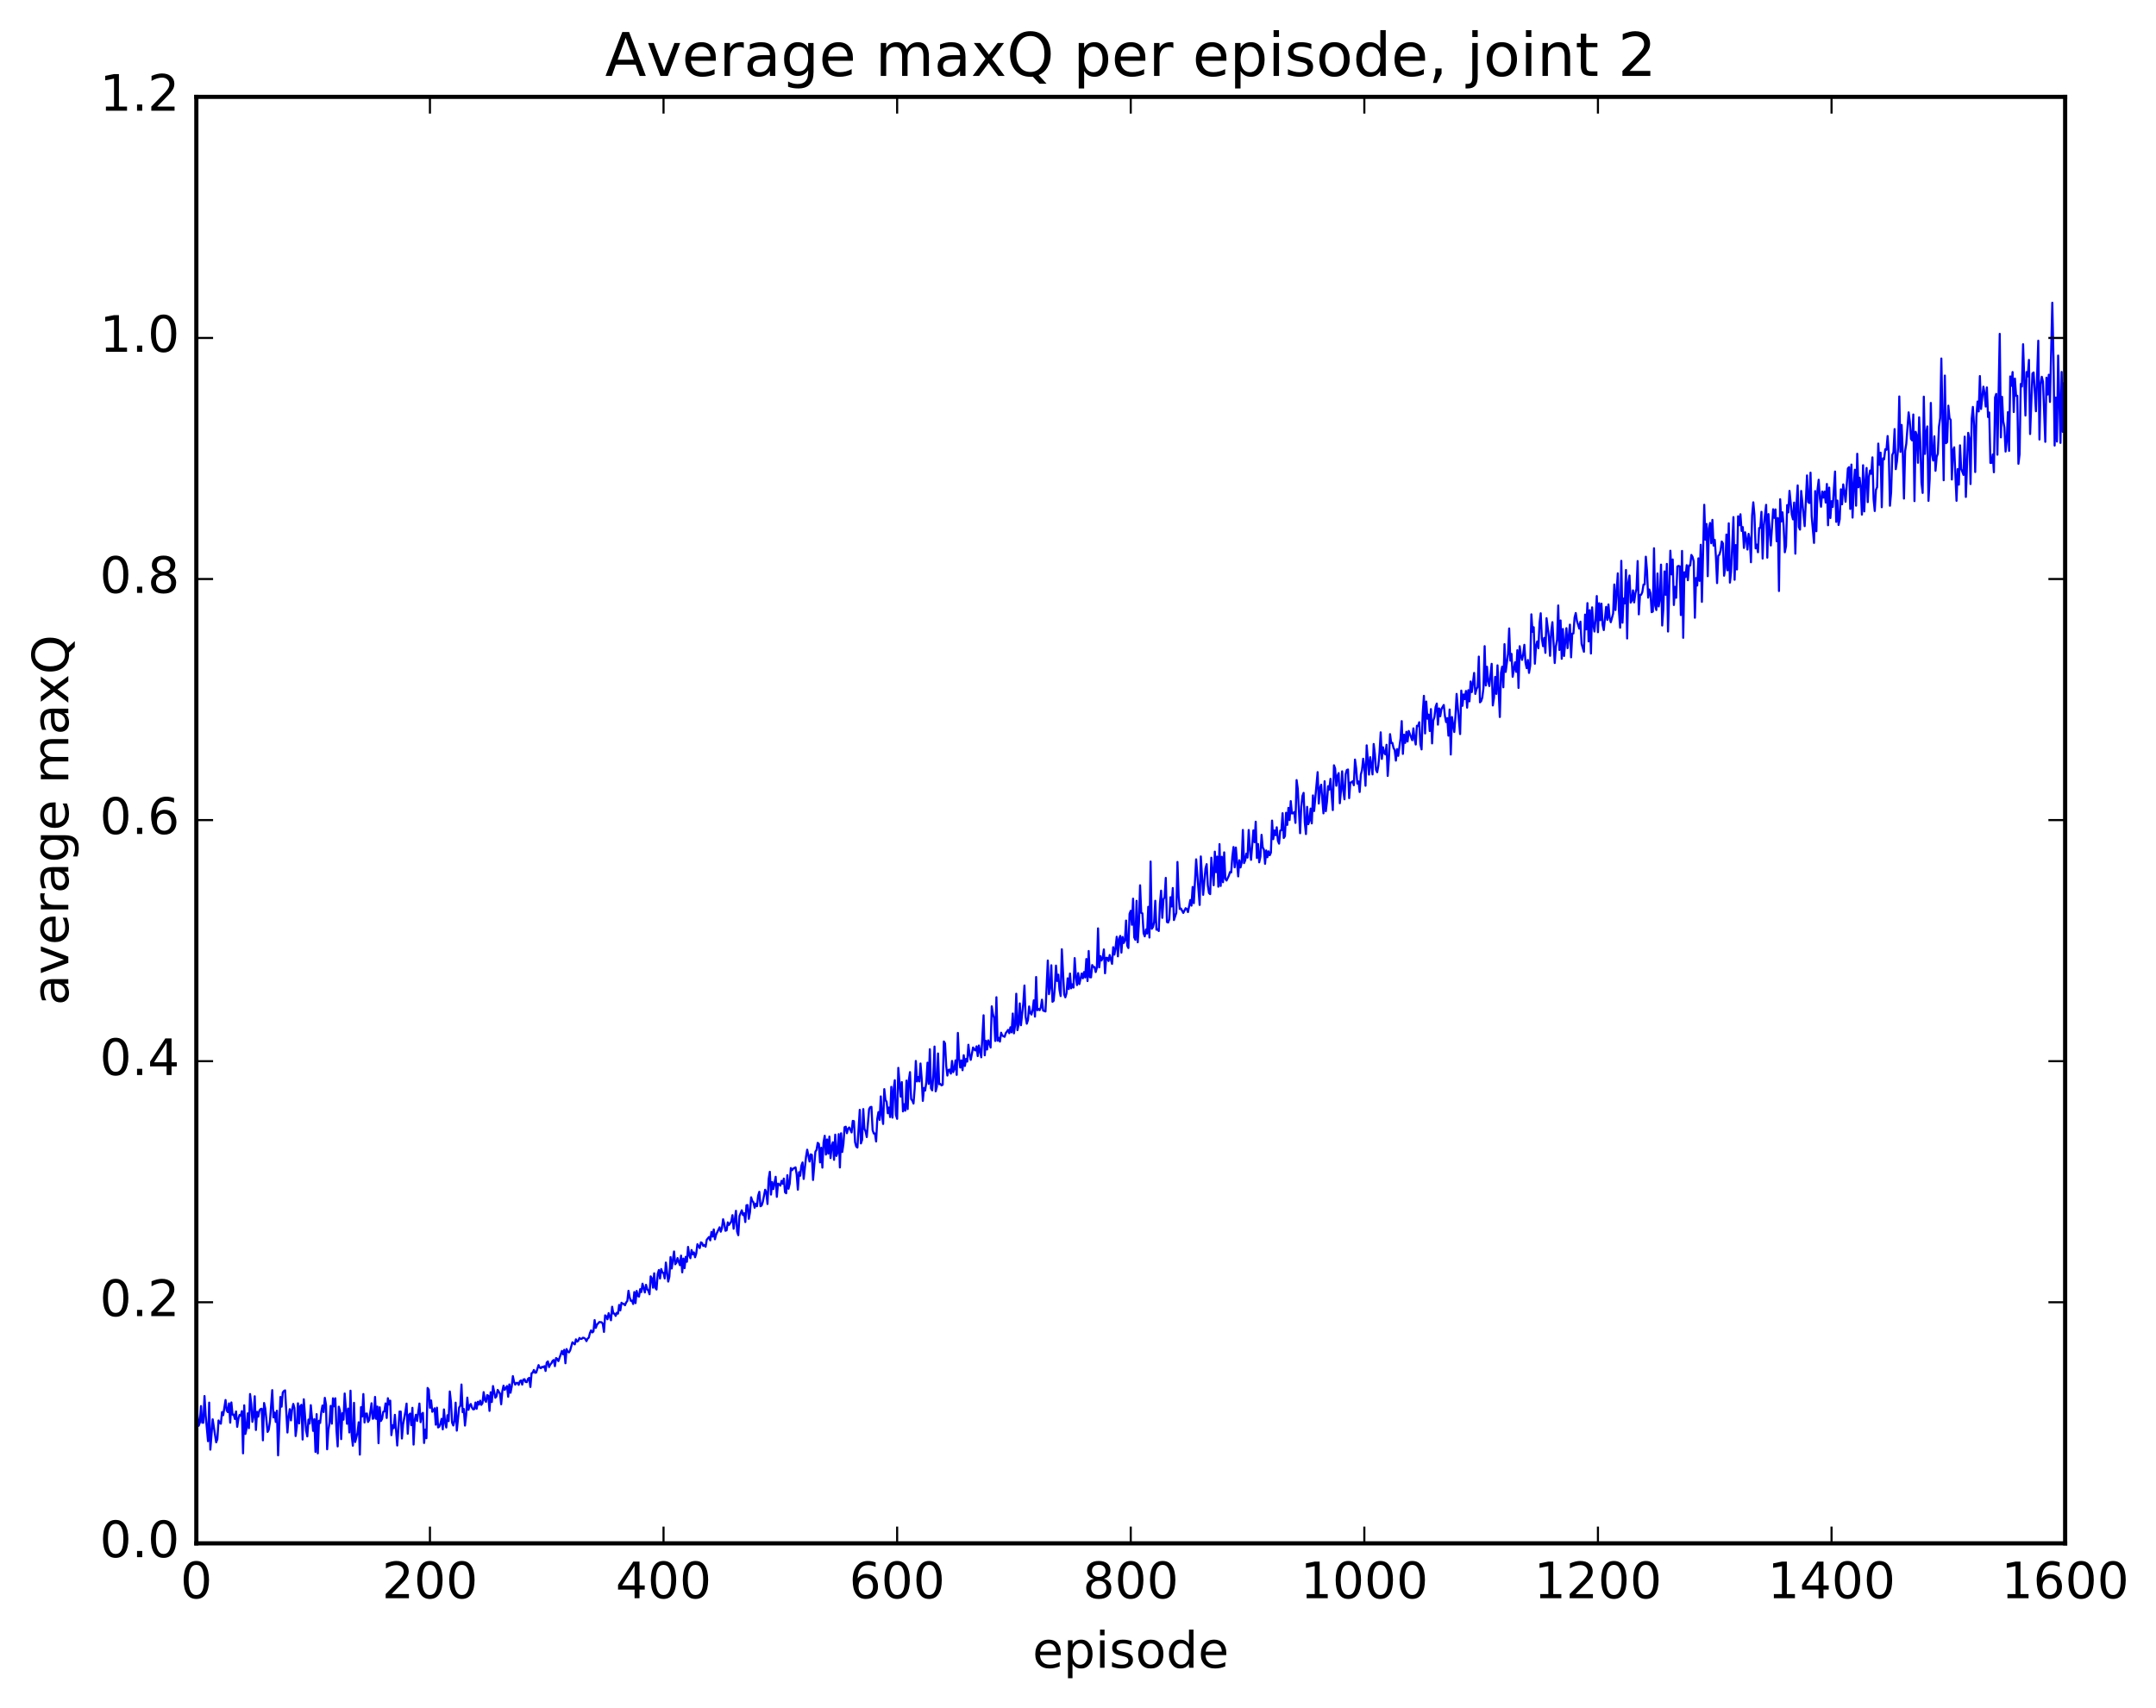 <?xml version="1.0" encoding="utf-8" standalone="no"?>
<!DOCTYPE svg PUBLIC "-//W3C//DTD SVG 1.1//EN"
  "http://www.w3.org/Graphics/SVG/1.1/DTD/svg11.dtd">
<!-- Created with matplotlib (http://matplotlib.org/) -->
<svg height="408pt" version="1.1" viewBox="0 0 515 408" width="515pt" xmlns="http://www.w3.org/2000/svg" xmlns:xlink="http://www.w3.org/1999/xlink">
 <defs>
  <style type="text/css">
*{stroke-linecap:butt;stroke-linejoin:round;stroke-miterlimit:100000;}
  </style>
 </defs>
 <g id="figure_1">
  <g id="patch_1">
   <path d="M 0 408.169 
L 515.768 408.169 
L 515.768 0 
L 0 0 
z
" style="fill:#ffffff;"/>
  </g>
  <g id="axes_1">
   <g id="patch_2">
    <path d="M 46.898 368.742 
L 493.298 368.742 
L 493.298 23.142 
L 46.898 23.142 
z
" style="fill:#ffffff;"/>
   </g>
   <g id="line2d_1">
    <path clip-path="url(#p4c8afa7a28)" d="M 46.898 334.873 
L 47.176 338.194 
L 47.456 340.651 
L 47.734 339.885 
L 48.014 335.947 
L 48.292 339.902 
L 48.572 339.929 
L 48.85 333.552 
L 49.13 338.204 
L 49.688 344.343 
L 49.967 335.119 
L 50.245 346.36 
L 50.803 339.117 
L 51.361 342.81 
L 51.641 344.609 
L 51.919 343.838 
L 52.199 339.39 
L 52.477 339.94 
L 52.757 340.167 
L 53.035 337.379 
L 53.315 338.13 
L 53.873 334.497 
L 54.151 337.016 
L 54.431 337.403 
L 54.709 335.306 
L 54.989 339.918 
L 55.267 335.077 
L 55.547 337.998 
L 55.825 337.971 
L 56.105 339.03 
L 56.383 337.23 
L 56.663 340.909 
L 56.941 339.028 
L 57.221 338.078 
L 57.499 338.23 
L 57.779 337.152 
L 58.057 347.239 
L 58.337 335.767 
L 58.615 342.602 
L 58.895 341.306 
L 59.173 337.678 
L 59.453 341.226 
L 59.731 333.067 
L 60.011 335.414 
L 60.289 339.714 
L 60.569 338.404 
L 60.847 333.602 
L 61.127 341.657 
L 61.406 337.332 
L 61.684 338.482 
L 61.964 337.031 
L 62.242 336.658 
L 62.522 336.589 
L 62.8 344.131 
L 63.08 335.217 
L 63.358 336.492 
L 63.916 342.122 
L 64.195 341.621 
L 64.475 339.723 
L 65.032 332.138 
L 65.311 338.659 
L 65.591 337.48 
L 65.87 339.736 
L 66.148 337.057 
L 66.427 347.721 
L 66.986 333.768 
L 67.264 336.097 
L 67.543 332.703 
L 67.823 332.344 
L 68.102 332.194 
L 68.659 342.267 
L 68.939 338.468 
L 69.218 336.686 
L 69.496 339.37 
L 69.775 336.778 
L 70.055 335.432 
L 70.334 336.439 
L 70.612 343.108 
L 70.891 340.922 
L 71.171 335.289 
L 71.45 340.091 
L 71.728 335.925 
L 72.007 335.644 
L 72.287 343.943 
L 72.566 334.327 
L 73.124 341.848 
L 73.403 343.197 
L 73.681 339.17 
L 73.96 340.129 
L 74.24 335.734 
L 74.797 341.879 
L 75.076 339.065 
L 75.356 346.901 
L 75.635 337.878 
L 75.913 347.241 
L 76.192 339.47 
L 76.472 339.986 
L 76.751 337.34 
L 77.029 335.822 
L 77.308 337.387 
L 77.588 333.982 
L 77.867 335.596 
L 78.145 346.272 
L 78.424 341.791 
L 78.704 339.943 
L 78.983 335.902 
L 79.261 340.159 
L 79.54 334.088 
L 79.82 336.013 
L 80.099 334.089 
L 80.377 341.778 
L 80.656 345.586 
L 80.936 336.09 
L 81.215 337.093 
L 81.493 343.844 
L 81.772 337.631 
L 82.052 339.201 
L 82.331 332.943 
L 82.888 340.18 
L 83.168 336.546 
L 83.447 342.248 
L 83.725 332.275 
L 84.004 342.896 
L 84.284 345.416 
L 84.562 335.175 
L 84.841 344.532 
L 85.4 342.297 
L 85.678 339.813 
L 85.957 347.548 
L 86.237 336.201 
L 86.516 338.435 
L 86.794 333.076 
L 87.073 339.868 
L 87.353 337.773 
L 87.632 337.719 
L 87.91 339.744 
L 88.189 339.284 
L 88.748 335.278 
L 89.026 338.98 
L 89.305 338.85 
L 89.585 333.761 
L 89.864 339.012 
L 90.142 336.064 
L 90.421 344.817 
L 90.701 336.236 
L 90.98 339.519 
L 91.258 339.015 
L 91.537 337.326 
L 91.817 337.206 
L 92.096 335.315 
L 92.374 338.791 
L 92.653 334.075 
L 92.933 335.573 
L 93.212 334.653 
L 93.49 342.894 
L 93.769 340.531 
L 94.049 341.224 
L 94.328 338.042 
L 94.885 345.369 
L 95.444 337.248 
L 95.722 337.259 
L 96.001 343.697 
L 96.281 340.327 
L 96.838 337.27 
L 97.118 335.357 
L 97.397 342.553 
L 97.675 338.083 
L 97.954 337.75 
L 98.234 340.51 
L 98.513 336.367 
L 98.791 345.146 
L 99.07 339.253 
L 99.35 338.024 
L 99.629 339.514 
L 100.186 335.345 
L 100.466 339.794 
L 100.745 337.877 
L 101.023 337.57 
L 101.302 344.763 
L 101.582 341.555 
L 101.861 343.625 
L 102.139 331.617 
L 102.418 332.037 
L 102.698 336.355 
L 102.977 334.601 
L 103.255 337.316 
L 103.534 337.012 
L 103.814 336.482 
L 104.093 340.398 
L 104.371 336.332 
L 104.65 341.055 
L 104.93 340.873 
L 105.209 340.112 
L 105.487 338.992 
L 105.766 341.51 
L 106.046 336.749 
L 106.325 339.912 
L 106.603 341.07 
L 106.882 338.138 
L 107.162 339.531 
L 107.441 332.458 
L 107.719 334.94 
L 107.999 339.924 
L 108.278 340.583 
L 108.556 339.472 
L 108.835 335.132 
L 109.115 341.815 
L 109.672 336.294 
L 109.951 335.904 
L 110.231 330.799 
L 110.51 337.408 
L 110.788 336.637 
L 111.067 340.607 
L 111.347 338.062 
L 111.626 333.926 
L 111.904 336.85 
L 112.183 335.847 
L 112.463 335.457 
L 112.742 336.305 
L 113.02 336.731 
L 113.299 336.677 
L 113.579 335.099 
L 113.858 336.586 
L 114.136 334.926 
L 114.415 335.59 
L 114.695 334.65 
L 114.974 335.656 
L 115.252 335.232 
L 115.531 332.616 
L 115.811 334.505 
L 116.09 334.935 
L 116.368 333.33 
L 116.647 333.477 
L 116.927 337.099 
L 117.206 332.633 
L 117.484 334.971 
L 117.763 331.169 
L 118.322 333.962 
L 118.6 333.604 
L 118.879 332.088 
L 119.438 332.984 
L 119.716 335.515 
L 119.996 332.357 
L 120.275 331.074 
L 120.553 332.085 
L 121.112 331.171 
L 121.391 333.725 
L 121.669 330.776 
L 121.948 332.769 
L 122.228 331.324 
L 122.507 328.794 
L 122.785 330.124 
L 123.064 330.828 
L 123.344 330.428 
L 123.623 330.401 
L 123.901 330.876 
L 124.18 330.001 
L 124.46 329.823 
L 124.739 330.813 
L 125.017 329.605 
L 125.296 329.532 
L 125.576 330.195 
L 125.855 330.227 
L 126.133 329.428 
L 126.412 329.212 
L 126.692 331.385 
L 126.971 328.125 
L 127.249 327.943 
L 127.528 327.327 
L 127.808 327.99 
L 128.087 327.934 
L 128.644 326.161 
L 128.923 326.745 
L 129.202 326.896 
L 129.482 326.572 
L 129.761 326.655 
L 130.04 326.413 
L 130.319 327.556 
L 130.597 325.547 
L 130.876 325.275 
L 131.155 326.626 
L 131.435 326.012 
L 131.714 325.724 
L 131.993 325.154 
L 132.272 324.943 
L 132.55 326.408 
L 132.829 324.482 
L 133.108 324.679 
L 133.387 325.202 
L 134.225 322.781 
L 134.504 323.586 
L 134.782 322.508 
L 135.061 325.717 
L 135.34 322.329 
L 135.619 322.936 
L 135.899 323.131 
L 136.178 322.668 
L 136.736 320.71 
L 137.293 321.206 
L 137.572 320.003 
L 137.851 320.552 
L 138.131 320.352 
L 138.41 319.677 
L 138.689 319.896 
L 138.968 319.877 
L 139.246 319.613 
L 139.525 319.677 
L 139.804 319.882 
L 140.083 320.428 
L 140.363 319.841 
L 140.642 319.601 
L 140.921 318.487 
L 141.2 317.85 
L 141.478 318.353 
L 141.757 318.126 
L 142.036 315.405 
L 142.315 317.265 
L 142.595 316.514 
L 143.153 315.869 
L 143.71 315.927 
L 143.989 316.296 
L 144.268 318.226 
L 144.548 314.273 
L 144.827 314.489 
L 145.106 315.212 
L 145.385 313.742 
L 145.942 315.45 
L 146.221 312.219 
L 146.5 313.822 
L 146.78 313.837 
L 147.059 314.404 
L 147.338 313.664 
L 147.617 313.868 
L 147.895 311.784 
L 148.174 313.091 
L 148.453 311.259 
L 148.732 311.502 
L 149.012 311.539 
L 149.291 311.856 
L 149.57 311.193 
L 149.849 310.823 
L 150.127 308.403 
L 150.406 309.969 
L 150.685 310.804 
L 150.964 310.74 
L 151.244 311.553 
L 151.523 308.701 
L 151.802 311.347 
L 152.081 308.436 
L 152.359 309.629 
L 152.638 309.796 
L 152.917 308.009 
L 153.196 308.708 
L 153.476 306.707 
L 154.034 308.801 
L 154.312 306.983 
L 154.591 307.996 
L 154.87 308.386 
L 155.149 309.239 
L 155.429 304.957 
L 155.708 305.428 
L 155.987 307.67 
L 156.266 304.22 
L 156.544 307.691 
L 156.823 308.102 
L 157.102 304.396 
L 157.381 303.446 
L 157.661 305.468 
L 157.94 303.206 
L 158.219 304.022 
L 158.498 304.141 
L 158.776 305.45 
L 159.055 301.66 
L 159.613 306.203 
L 159.893 305.032 
L 160.172 300.348 
L 160.451 303.084 
L 161.008 299.011 
L 161.287 302.067 
L 161.566 301.701 
L 161.845 300.589 
L 162.404 302.283 
L 162.683 300.001 
L 162.962 303.997 
L 163.24 300.714 
L 163.519 302.993 
L 163.798 300.298 
L 164.077 301.478 
L 164.357 297.92 
L 164.636 299.906 
L 164.915 300.624 
L 165.194 298.665 
L 165.472 299.682 
L 165.751 299.236 
L 166.03 300.394 
L 166.31 299.483 
L 166.589 297.277 
L 167.147 298.198 
L 167.425 296.828 
L 167.704 296.986 
L 167.983 297.679 
L 168.262 297.475 
L 168.542 297.88 
L 168.821 296.201 
L 169.379 295.542 
L 169.657 296.352 
L 169.936 294.343 
L 170.215 295.448 
L 170.494 293.745 
L 170.774 296.098 
L 171.053 294.98 
L 171.889 293.235 
L 172.168 294.287 
L 172.447 293.44 
L 172.726 291.314 
L 173.006 292.376 
L 173.285 294.067 
L 173.564 293.955 
L 173.843 292.049 
L 174.121 292.677 
L 174.679 291.852 
L 174.958 290.336 
L 175.238 293.578 
L 175.796 289.291 
L 176.075 294.267 
L 176.353 295.12 
L 176.632 290.553 
L 177.19 289.168 
L 177.47 290.315 
L 177.749 289.873 
L 178.028 291.976 
L 178.306 287.972 
L 178.585 287.926 
L 178.864 291.214 
L 179.143 289.631 
L 179.423 286.064 
L 179.702 286.96 
L 179.981 287.263 
L 180.26 288.558 
L 180.538 287.579 
L 180.817 288.19 
L 181.096 285.666 
L 181.375 284.754 
L 181.655 288.207 
L 181.934 288.017 
L 182.213 287.147 
L 182.77 284.27 
L 183.049 284.944 
L 183.328 287.664 
L 183.607 281.684 
L 183.887 279.969 
L 184.166 285.417 
L 184.445 282.416 
L 184.724 284.101 
L 185.281 281.169 
L 185.56 285.957 
L 185.839 282.796 
L 186.119 282.973 
L 186.398 283.284 
L 186.677 282.138 
L 186.956 282.833 
L 187.234 281.59 
L 187.513 284.852 
L 187.792 285.104 
L 188.071 280.786 
L 188.351 284.025 
L 188.63 282.823 
L 188.909 279.079 
L 189.188 279.609 
L 189.466 279.221 
L 190.024 278.91 
L 190.304 280.607 
L 190.583 284.249 
L 190.862 280.068 
L 191.141 280.918 
L 191.419 278.546 
L 191.698 277.74 
L 191.977 281.677 
L 192.536 276.402 
L 192.815 274.691 
L 193.373 277.515 
L 193.651 275.801 
L 193.93 275.935 
L 194.209 281.926 
L 194.768 275.185 
L 195.047 274.726 
L 195.326 273.056 
L 195.605 273.323 
L 195.883 277.729 
L 196.162 274.227 
L 196.441 278.978 
L 196.72 272.954 
L 197 271.368 
L 197.279 275.861 
L 197.558 272.248 
L 197.837 275.615 
L 198.115 271.562 
L 198.394 276.697 
L 198.673 273.85 
L 198.952 272.914 
L 199.232 277.113 
L 199.511 271.099 
L 199.79 276.185 
L 200.069 275.352 
L 200.347 270.978 
L 200.626 278.942 
L 200.905 270.767 
L 201.185 275.245 
L 201.464 273.325 
L 201.743 269.319 
L 202.022 269.196 
L 202.3 270.749 
L 202.579 269.689 
L 202.858 269.379 
L 203.417 270.569 
L 203.696 267.812 
L 203.975 267.875 
L 204.254 272.907 
L 204.532 273.95 
L 204.811 274.179 
L 205.369 265.169 
L 205.649 273.192 
L 205.928 272.33 
L 206.207 264.989 
L 206.486 269.711 
L 206.764 270.329 
L 207.043 271.672 
L 207.601 264.993 
L 207.881 264.522 
L 208.16 264.46 
L 208.439 270.017 
L 208.718 270.815 
L 208.996 270.813 
L 209.275 272.726 
L 209.554 267.3 
L 209.833 265.708 
L 210.113 267.572 
L 210.392 261.96 
L 210.671 266.37 
L 210.95 268.542 
L 211.228 260.222 
L 211.507 262.809 
L 211.786 263.248 
L 212.065 265.983 
L 212.345 264.609 
L 212.624 266.897 
L 212.903 259.679 
L 213.181 267.029 
L 213.46 260.271 
L 213.739 258.096 
L 214.018 266.423 
L 214.298 267.318 
L 214.577 255.139 
L 215.135 262.019 
L 215.413 258.54 
L 215.692 265.546 
L 215.971 263.813 
L 216.25 265.366 
L 216.53 258.185 
L 216.809 264.992 
L 217.088 258.092 
L 217.367 256.16 
L 217.645 262.602 
L 217.924 262.944 
L 218.203 263.664 
L 218.482 260.12 
L 218.762 253.49 
L 219.041 258.386 
L 219.32 257.326 
L 219.599 258.382 
L 219.877 254.097 
L 220.156 257.617 
L 220.435 263.03 
L 220.714 259.942 
L 220.994 260.551 
L 221.273 258.52 
L 221.552 253.906 
L 221.831 258.986 
L 222.109 250.685 
L 222.388 260.027 
L 222.667 260.512 
L 222.946 256.935 
L 223.226 250.05 
L 223.505 260.742 
L 223.784 259.656 
L 224.062 251.702 
L 224.341 259.039 
L 224.62 258.982 
L 224.899 259.324 
L 225.179 259.173 
L 225.458 248.834 
L 225.737 249.298 
L 226.016 254.668 
L 226.294 256.979 
L 226.573 255.623 
L 226.852 255.552 
L 227.131 256.517 
L 227.411 253.481 
L 227.69 256.163 
L 227.969 255.397 
L 228.248 253.352 
L 228.526 256.813 
L 228.805 246.795 
L 229.084 252.873 
L 229.363 255.064 
L 229.643 253.359 
L 229.922 255.707 
L 230.201 252.124 
L 230.48 254.682 
L 230.758 252.996 
L 231.037 253.648 
L 231.316 249.62 
L 231.595 251.972 
L 231.875 253.231 
L 232.433 250.272 
L 232.712 250.777 
L 232.99 250.981 
L 233.269 250.005 
L 233.548 252.329 
L 233.827 249.794 
L 234.386 252.619 
L 234.944 242.576 
L 235.222 252.143 
L 235.501 248.671 
L 235.78 250.762 
L 236.06 248.567 
L 236.339 249.227 
L 236.618 250.285 
L 236.897 240.441 
L 237.175 242.253 
L 237.454 243.231 
L 237.733 248.708 
L 238.012 238.265 
L 238.292 248.647 
L 238.571 247.951 
L 238.85 248.866 
L 239.129 246.74 
L 239.407 247.426 
L 239.965 247.721 
L 240.244 246.859 
L 240.803 246.066 
L 241.082 246.864 
L 241.361 245.439 
L 241.639 246.647 
L 241.918 242.161 
L 242.197 246.89 
L 242.476 244.915 
L 242.756 237.432 
L 243.035 246.132 
L 243.314 244.784 
L 243.593 239.735 
L 243.871 244.96 
L 244.429 239.782 
L 244.708 235.463 
L 244.988 242.884 
L 245.267 244.591 
L 245.546 243.722 
L 245.825 240.464 
L 246.103 242.002 
L 246.382 242.404 
L 246.661 241.297 
L 246.94 239.01 
L 247.22 242.9 
L 247.499 233.433 
L 247.778 241.361 
L 248.056 241.053 
L 248.335 241.362 
L 248.614 240.723 
L 248.893 238.848 
L 249.173 241.44 
L 249.731 241.667 
L 250.288 229.49 
L 250.567 237.528 
L 250.846 235.828 
L 251.125 230.63 
L 251.405 239.351 
L 251.684 239.113 
L 251.963 235.956 
L 252.242 230.701 
L 252.52 234.375 
L 252.799 232.875 
L 253.078 236.489 
L 253.357 237.987 
L 253.637 226.804 
L 254.195 237.576 
L 254.474 238.287 
L 254.752 237.329 
L 255.031 233.741 
L 255.31 236.308 
L 255.589 232.599 
L 255.869 236.128 
L 256.147 235.161 
L 256.426 235.956 
L 256.705 228.915 
L 256.985 233.298 
L 257.264 235.358 
L 257.543 232.514 
L 257.822 235.126 
L 258.38 232.606 
L 258.659 233.747 
L 258.938 232.25 
L 259.216 233.529 
L 259.495 229.133 
L 259.774 234.396 
L 260.053 227.221 
L 260.332 233.477 
L 260.611 233.517 
L 260.89 230.581 
L 261.17 231.035 
L 261.449 231.06 
L 261.728 232.252 
L 262.007 231.232 
L 262.286 221.814 
L 262.565 231.126 
L 262.844 228.447 
L 263.123 229.476 
L 263.401 228.844 
L 263.68 226.84 
L 263.959 232.542 
L 264.238 228.836 
L 264.517 228.869 
L 264.796 229.614 
L 265.075 228.173 
L 265.634 230.29 
L 265.913 226.31 
L 266.192 228.084 
L 266.471 226.463 
L 266.75 223.817 
L 267.029 228.49 
L 267.308 224.346 
L 267.587 223.611 
L 267.865 227.604 
L 268.144 223.869 
L 268.423 225.302 
L 268.702 224.697 
L 268.981 219.95 
L 269.26 225.945 
L 269.539 226.51 
L 269.818 218.341 
L 270.098 217.61 
L 270.377 220.958 
L 270.656 214.717 
L 270.935 223.953 
L 271.214 224.554 
L 271.493 215.226 
L 271.772 225.135 
L 272.05 220.655 
L 272.329 211.518 
L 272.608 218.11 
L 272.887 218.233 
L 273.166 222.949 
L 273.445 223.718 
L 273.724 222.066 
L 274.003 223.054 
L 274.283 216.657 
L 274.562 223.998 
L 274.841 205.849 
L 275.12 221.907 
L 275.399 221.52 
L 275.678 220.332 
L 275.957 215.217 
L 276.236 222.136 
L 276.514 222.021 
L 276.793 222.445 
L 277.072 215.848 
L 277.351 212.798 
L 277.63 219.296 
L 277.909 214.879 
L 278.188 214.365 
L 278.467 209.751 
L 278.747 220.281 
L 279.026 220.42 
L 279.305 219.682 
L 279.584 214.366 
L 279.863 216.576 
L 280.142 212.177 
L 280.421 219.821 
L 280.978 218.08 
L 281.257 205.95 
L 281.536 214.041 
L 281.815 217.184 
L 282.094 217.076 
L 282.652 218.123 
L 283.211 216.996 
L 283.49 217.184 
L 283.769 217.917 
L 284.327 215.043 
L 284.606 216.382 
L 284.885 211.915 
L 285.163 215.795 
L 285.721 205.318 
L 286.558 216.213 
L 286.837 204.624 
L 287.396 213.801 
L 287.954 207.497 
L 288.233 206.468 
L 288.512 211.536 
L 288.791 213.36 
L 289.07 213.628 
L 289.349 204.929 
L 289.906 211.507 
L 290.185 203.483 
L 290.464 208.387 
L 290.743 204.669 
L 291.022 211.858 
L 291.301 201.682 
L 291.58 211.677 
L 291.86 204.708 
L 292.139 210.78 
L 292.418 203.65 
L 292.697 209.964 
L 292.976 210.385 
L 293.534 209.213 
L 293.812 208.352 
L 294.091 208.454 
L 294.37 204.631 
L 294.649 202.375 
L 294.928 207.229 
L 295.207 202.498 
L 295.765 209.393 
L 296.045 205.538 
L 296.324 207.255 
L 296.603 206.045 
L 296.882 198.299 
L 297.161 206.216 
L 297.44 205.557 
L 297.719 203.958 
L 297.998 204.901 
L 298.276 198.313 
L 298.555 202.911 
L 298.834 205.441 
L 299.392 198.399 
L 299.671 201.217 
L 299.95 196.325 
L 300.229 204.987 
L 300.509 201.652 
L 300.788 206.032 
L 301.067 204.666 
L 301.346 199.464 
L 301.625 202.474 
L 301.904 202.979 
L 302.183 206.382 
L 302.462 203.194 
L 302.74 204.812 
L 303.019 203.402 
L 303.298 204.335 
L 303.577 203.728 
L 303.856 196.057 
L 304.135 200.498 
L 304.414 198.407 
L 304.693 199.557 
L 304.973 197.657 
L 305.252 200.885 
L 305.531 201.57 
L 305.81 198.447 
L 306.089 198.369 
L 306.368 194.297 
L 306.647 200.212 
L 306.925 199.779 
L 307.204 194.192 
L 307.483 197.09 
L 307.762 193.017 
L 308.041 195.931 
L 308.32 191.408 
L 308.599 194.354 
L 308.878 194.315 
L 309.158 194.012 
L 309.437 196.606 
L 309.716 186.383 
L 309.995 188.466 
L 310.553 199.076 
L 310.832 192.713 
L 311.111 190.189 
L 311.389 189.439 
L 311.668 196.492 
L 311.947 199.278 
L 312.226 192.773 
L 312.505 196.929 
L 312.784 196.123 
L 313.063 193.19 
L 313.342 196.727 
L 313.622 190.042 
L 313.901 193.777 
L 314.738 184.485 
L 315.017 191.989 
L 315.296 188.339 
L 315.575 187.481 
L 316.132 194.329 
L 316.411 186.659 
L 316.69 193.821 
L 316.969 191.573 
L 317.248 187.841 
L 317.527 188.657 
L 317.807 186.089 
L 318.365 193.551 
L 318.644 182.85 
L 318.923 183.638 
L 319.202 187.737 
L 319.481 185.357 
L 319.76 184.715 
L 320.038 191.917 
L 320.317 188.961 
L 320.596 184.288 
L 320.875 188.917 
L 321.154 190.977 
L 321.433 184.987 
L 321.712 183.977 
L 321.991 183.854 
L 322.271 190.693 
L 322.55 186.96 
L 322.829 186.937 
L 323.108 186.648 
L 323.387 187.61 
L 323.666 181.481 
L 323.945 183.6 
L 324.224 187.219 
L 324.502 186.699 
L 324.781 189.226 
L 325.06 185.057 
L 325.339 184.023 
L 325.618 181.284 
L 325.897 183.182 
L 326.176 187.735 
L 326.455 178.084 
L 327.014 185.076 
L 327.293 180.907 
L 327.851 185.028 
L 328.13 177.761 
L 328.409 180.091 
L 328.688 183.928 
L 328.966 184.514 
L 329.245 182.922 
L 329.524 179.795 
L 329.803 174.974 
L 330.082 181.322 
L 330.361 178.544 
L 330.64 179.878 
L 330.92 180.259 
L 331.199 177.948 
L 331.478 185.388 
L 331.757 181.449 
L 332.036 175.406 
L 332.315 177.517 
L 332.594 177.499 
L 332.873 178.719 
L 333.151 179.206 
L 333.43 181.731 
L 333.709 178.975 
L 333.988 180.588 
L 334.546 176.434 
L 334.825 172.296 
L 335.104 180.122 
L 335.384 175.547 
L 335.663 177.496 
L 335.942 174.848 
L 336.221 177.165 
L 336.5 174.648 
L 337.337 176.851 
L 337.615 174.025 
L 337.894 176.547 
L 338.173 177.888 
L 338.452 173.406 
L 338.731 173.472 
L 339.01 172.564 
L 339.289 177.87 
L 339.568 179.053 
L 339.848 170.332 
L 340.127 166.254 
L 340.406 175.236 
L 340.685 167.615 
L 340.964 171.709 
L 341.243 170.734 
L 341.522 174.662 
L 341.8 169.424 
L 342.079 177.616 
L 342.358 172.18 
L 342.637 171.318 
L 342.916 168.919 
L 343.195 168.1 
L 343.474 173.138 
L 343.753 169.256 
L 344.033 171.136 
L 344.312 169.404 
L 344.87 168.439 
L 345.149 171.075 
L 345.428 172.528 
L 345.707 171.578 
L 345.986 175.764 
L 346.264 169.526 
L 346.543 180.274 
L 346.822 171.316 
L 347.38 174.896 
L 347.659 171.212 
L 347.938 165.799 
L 348.776 175.388 
L 349.055 165.004 
L 349.334 168.64 
L 349.613 165.908 
L 349.892 167.028 
L 350.171 165.093 
L 350.45 169.078 
L 350.728 164.907 
L 351.007 167.574 
L 351.286 162.827 
L 351.565 165.358 
L 352.123 160.782 
L 352.402 165.79 
L 352.682 164.63 
L 352.961 164.131 
L 353.24 156.88 
L 353.519 167.804 
L 353.798 167.523 
L 354.077 166.64 
L 354.356 164.307 
L 354.635 154.384 
L 354.913 163.782 
L 355.192 159.307 
L 355.471 162.762 
L 355.75 163.908 
L 356.308 158.605 
L 356.587 168.55 
L 356.866 166.715 
L 357.146 161.734 
L 357.425 165.79 
L 357.704 158.966 
L 358.262 171.309 
L 358.541 160.728 
L 358.82 159.289 
L 359.099 164.212 
L 359.377 153.903 
L 359.656 160.543 
L 360.214 156.304 
L 360.493 150.152 
L 360.772 157.854 
L 361.051 156.227 
L 361.33 161.701 
L 361.889 158.241 
L 362.168 160.537 
L 362.447 155.346 
L 362.726 164.361 
L 363.005 154.403 
L 363.284 156.666 
L 363.562 157.673 
L 363.841 156.324 
L 364.12 154.064 
L 364.399 158.305 
L 364.678 159.638 
L 364.957 157.678 
L 365.236 160.771 
L 365.515 159.026 
L 365.795 146.778 
L 366.074 150.964 
L 366.353 149.86 
L 366.632 158.58 
L 366.911 154.312 
L 367.19 153.256 
L 367.469 154.874 
L 367.748 148.863 
L 368.026 146.523 
L 368.305 152.591 
L 368.584 154.39 
L 368.863 152.413 
L 369.142 155.981 
L 369.421 147.699 
L 369.979 152.19 
L 370.259 156.691 
L 370.538 150.927 
L 370.817 148.655 
L 371.375 158.41 
L 371.654 154.424 
L 371.933 152.904 
L 372.212 144.662 
L 372.49 155.295 
L 372.769 148.247 
L 373.048 157.397 
L 373.327 150.279 
L 373.606 156.729 
L 374.164 150.091 
L 374.443 154.86 
L 375.002 149.243 
L 375.281 157.052 
L 375.56 151.388 
L 375.839 151.352 
L 376.118 147.552 
L 376.397 146.47 
L 376.675 148.339 
L 377.233 150.185 
L 377.512 148.526 
L 377.791 153.825 
L 378.349 155.722 
L 378.628 146.844 
L 378.908 150.377 
L 379.187 144.101 
L 379.466 153.25 
L 379.745 145.784 
L 380.024 156.143 
L 380.303 145.112 
L 380.582 149.166 
L 380.861 150.888 
L 381.139 147.867 
L 381.418 142.411 
L 381.697 151.049 
L 381.976 144.124 
L 382.255 148.187 
L 382.534 144.229 
L 382.813 149.276 
L 383.092 150.541 
L 383.651 145.005 
L 383.93 148.109 
L 384.209 144.426 
L 384.488 147.626 
L 384.767 148.663 
L 385.325 146.6 
L 385.603 139.65 
L 385.882 145.761 
L 386.44 136.983 
L 386.719 146.029 
L 386.998 149.972 
L 387.277 133.999 
L 387.557 148.785 
L 387.836 142.997 
L 388.115 144.179 
L 388.394 136.186 
L 388.673 152.548 
L 388.952 139.16 
L 389.231 137.508 
L 389.51 143.977 
L 389.788 143.476 
L 390.067 141.048 
L 390.346 143.926 
L 390.625 141.798 
L 390.904 140.709 
L 391.183 134.05 
L 391.462 146.786 
L 391.741 142.152 
L 392.021 142.103 
L 392.3 141.46 
L 392.579 139.672 
L 392.858 139.621 
L 393.137 133.011 
L 393.416 136.385 
L 393.695 142.796 
L 393.974 140.846 
L 394.252 141.769 
L 394.531 146.258 
L 394.81 146.119 
L 395.089 130.995 
L 395.368 144.687 
L 395.647 145.756 
L 395.926 137.016 
L 396.205 144.894 
L 396.485 143.148 
L 396.764 134.901 
L 397.043 149.45 
L 397.322 145.469 
L 397.601 136.527 
L 397.88 142.111 
L 398.159 134.731 
L 398.438 150.891 
L 398.995 131.581 
L 399.274 137.232 
L 399.553 133.677 
L 399.832 144.549 
L 400.111 140.208 
L 400.39 142.824 
L 400.67 135.352 
L 400.949 135.21 
L 401.228 135.309 
L 401.507 146.956 
L 401.786 131.632 
L 402.065 152.387 
L 402.344 136.718 
L 402.623 137.863 
L 402.901 135.034 
L 403.18 138.632 
L 403.459 135.108 
L 403.738 135.118 
L 404.017 132.588 
L 404.296 133.052 
L 404.575 134.125 
L 404.854 147.595 
L 405.134 138.099 
L 405.413 139.901 
L 405.692 133.401 
L 405.971 138.787 
L 406.25 130.167 
L 406.529 143.797 
L 407.087 120.608 
L 407.365 128.958 
L 407.644 125.193 
L 407.923 137.667 
L 408.202 126.277 
L 408.481 124.951 
L 408.76 129.785 
L 409.039 124.213 
L 409.318 130.359 
L 409.598 128.975 
L 409.877 132.999 
L 410.156 139.315 
L 410.435 132.779 
L 410.714 132.528 
L 410.993 131.526 
L 411.272 129.378 
L 411.55 129.827 
L 411.829 137.549 
L 412.108 135.733 
L 412.387 127.708 
L 412.666 136.267 
L 412.945 125.034 
L 413.224 139.198 
L 413.503 136.634 
L 414.062 123.548 
L 414.341 138.522 
L 414.62 130.239 
L 414.899 136.055 
L 415.178 123.352 
L 415.457 125.484 
L 415.736 122.872 
L 416.014 126.852 
L 416.293 125.938 
L 416.572 130.919 
L 416.851 127.172 
L 417.13 128.74 
L 417.409 131.298 
L 417.688 127.548 
L 417.967 128.954 
L 418.247 134.333 
L 418.526 123.167 
L 418.805 120.017 
L 419.084 123.102 
L 419.363 131.019 
L 419.642 130.117 
L 419.921 131.948 
L 420.2 126.155 
L 420.478 126.128 
L 420.757 122.287 
L 421.036 133.452 
L 421.315 125.579 
L 421.873 120.621 
L 422.152 133.241 
L 422.432 122.833 
L 422.99 130.325 
L 423.548 121.67 
L 423.827 123.735 
L 424.106 121.713 
L 424.385 129.315 
L 424.663 123.777 
L 424.942 141.208 
L 425.221 119.282 
L 425.5 124.582 
L 425.779 122.409 
L 426.058 125.779 
L 426.337 131.95 
L 426.616 130.495 
L 426.896 120.669 
L 427.175 122.43 
L 427.454 117.281 
L 428.012 122.99 
L 428.291 124.087 
L 428.57 120.067 
L 428.849 132.288 
L 429.127 120.579 
L 429.406 115.978 
L 429.685 125.901 
L 429.964 126.538 
L 430.243 117.302 
L 431.08 125.709 
L 431.639 113.586 
L 431.918 119.957 
L 432.197 120.188 
L 432.476 112.929 
L 432.755 123.366 
L 433.312 129.716 
L 433.591 117.335 
L 433.87 126.935 
L 434.149 117.036 
L 434.428 114.625 
L 434.707 118.98 
L 434.986 121.078 
L 435.265 117.43 
L 435.545 118.891 
L 435.824 117.457 
L 436.103 120.07 
L 436.382 115.639 
L 436.661 125.495 
L 436.94 116.499 
L 437.219 123.765 
L 437.498 119.742 
L 437.776 121.114 
L 438.334 112.66 
L 438.613 124.682 
L 438.892 119.59 
L 439.171 125.43 
L 439.45 124.047 
L 439.729 116.914 
L 440.009 120.495 
L 440.288 115.733 
L 440.567 117.424 
L 440.846 119.881 
L 441.404 111.92 
L 441.683 111.613 
L 441.962 121.592 
L 442.24 110.999 
L 442.519 123.666 
L 442.798 115.862 
L 443.077 112.227 
L 443.356 120.821 
L 443.635 108.419 
L 443.914 116.437 
L 444.193 114.134 
L 444.473 116.6 
L 444.752 122.955 
L 445.031 111.155 
L 445.31 122.19 
L 445.589 115.051 
L 445.868 111.81 
L 446.147 119.969 
L 446.425 113.891 
L 446.704 112.412 
L 446.983 113.204 
L 447.262 109.279 
L 447.541 119.23 
L 447.82 122.095 
L 448.099 117.042 
L 448.378 116.416 
L 448.658 105.984 
L 448.937 111.051 
L 449.216 108.159 
L 449.495 121.191 
L 449.774 109.51 
L 450.053 109.746 
L 450.332 107.331 
L 450.611 107.47 
L 450.889 104.185 
L 451.168 108.245 
L 451.447 120.834 
L 451.726 117.67 
L 452.005 108.705 
L 452.284 108.044 
L 452.563 102.523 
L 452.842 112.094 
L 453.122 110.232 
L 453.401 106.972 
L 453.68 94.72 
L 453.959 107.974 
L 454.238 101.533 
L 454.517 108.369 
L 454.796 119.121 
L 455.075 107.745 
L 455.353 106 
L 455.911 98.524 
L 456.19 100.713 
L 456.469 104.836 
L 456.748 105.219 
L 457.027 99.036 
L 457.307 119.726 
L 457.586 103.159 
L 457.865 104.058 
L 458.144 110.57 
L 458.423 99.71 
L 458.702 105.79 
L 458.981 115.288 
L 459.26 117.77 
L 459.538 94.771 
L 459.817 108.449 
L 460.096 103.501 
L 460.375 101.88 
L 460.654 119.671 
L 460.933 114.506 
L 461.212 96.274 
L 461.491 108.428 
L 461.771 110.032 
L 462.05 104.246 
L 462.329 112.481 
L 462.608 109.167 
L 462.887 108.402 
L 463.166 101.911 
L 463.445 99.884 
L 463.724 85.656 
L 464.281 114.747 
L 464.56 89.733 
L 464.839 105.891 
L 465.118 105.616 
L 465.397 96.921 
L 465.676 99.932 
L 465.955 100.323 
L 466.235 114.566 
L 466.514 107.599 
L 466.793 106.868 
L 467.351 119.655 
L 467.63 112.083 
L 467.909 115.794 
L 468.188 106.404 
L 468.466 112.014 
L 469.024 113.464 
L 469.303 104.323 
L 469.582 118.73 
L 470.14 103.42 
L 470.42 104.795 
L 470.699 115.648 
L 470.978 100.081 
L 471.257 97.223 
L 471.536 101.6 
L 471.815 112.78 
L 472.094 99.679 
L 472.373 95.942 
L 472.651 98.297 
L 472.93 89.85 
L 473.209 97.716 
L 473.767 92.386 
L 474.046 93.944 
L 474.325 97.131 
L 474.604 92.566 
L 474.884 99.641 
L 475.163 98.556 
L 475.442 110.598 
L 475.721 110.582 
L 476 108.579 
L 476.279 112.832 
L 476.558 94.96 
L 476.837 94.115 
L 477.115 108.637 
L 477.673 79.767 
L 477.952 104.498 
L 478.231 94.809 
L 478.51 100.616 
L 478.789 102.149 
L 479.068 107.885 
L 479.348 105.35 
L 479.627 98.458 
L 479.906 107.731 
L 480.185 89.935 
L 480.464 92.176 
L 480.743 88.895 
L 481.022 98.444 
L 481.3 90.452 
L 481.579 94.579 
L 481.858 94.55 
L 482.137 110.81 
L 482.416 108.519 
L 482.695 91.737 
L 482.974 92.335 
L 483.253 82.246 
L 483.812 99.276 
L 484.091 88.895 
L 484.37 89.94 
L 484.649 85.99 
L 484.928 103.699 
L 485.486 89.231 
L 485.764 88.989 
L 486.322 98.261 
L 486.88 81.402 
L 487.159 105.009 
L 487.438 91.885 
L 487.717 90.022 
L 487.997 91.175 
L 488.555 105.563 
L 488.834 90.241 
L 489.113 94.264 
L 489.392 89.54 
L 489.671 96.033 
L 490.228 72.33 
L 490.507 85.341 
L 490.786 106.454 
L 491.065 94.993 
L 491.344 105.501 
L 491.623 84.956 
L 492.182 105.816 
L 492.461 88.868 
L 492.74 103.184 
L 493.019 91.594 
L 493.019 91.594 
" style="fill:none;stroke:#0000ff;stroke-linecap:square;stroke-width:0.5;"/>
   </g>
   <g id="patch_3">
    <path d="M 46.898 368.742 
L 493.298 368.742 
" style="fill:none;stroke:#000000;stroke-linecap:square;stroke-linejoin:miter;"/>
   </g>
   <g id="patch_4">
    <path d="M 46.898 23.142 
L 493.298 23.142 
" style="fill:none;stroke:#000000;stroke-linecap:square;stroke-linejoin:miter;"/>
   </g>
   <g id="patch_5">
    <path d="M 493.298 368.742 
L 493.298 23.142 
" style="fill:none;stroke:#000000;stroke-linecap:square;stroke-linejoin:miter;"/>
   </g>
   <g id="patch_6">
    <path d="M 46.898 368.742 
L 46.898 23.142 
" style="fill:none;stroke:#000000;stroke-linecap:square;stroke-linejoin:miter;"/>
   </g>
   <g id="matplotlib.axis_1">
    <g id="xtick_1">
     <g id="line2d_2">
      <defs>
       <path d="M 0 0 
L 0 -4 
" id="m058c7acc5a" style="stroke:#000000;stroke-width:0.5;"/>
      </defs>
      <g>
       <use style="stroke:#000000;stroke-width:0.5;" x="46.898" xlink:href="#m058c7acc5a" y="368.742"/>
      </g>
     </g>
     <g id="line2d_3">
      <defs>
       <path d="M 0 0 
L 0 4 
" id="m82f1e42389" style="stroke:#000000;stroke-width:0.5;"/>
      </defs>
      <g>
       <use style="stroke:#000000;stroke-width:0.5;" x="46.898" xlink:href="#m82f1e42389" y="23.142"/>
      </g>
     </g>
     <g id="text_1">
      <!-- 0 -->
      <defs>
       <path d="M 31.781 66.406 
Q 24.172 66.406 20.328 58.906 
Q 16.5 51.422 16.5 36.375 
Q 16.5 21.391 20.328 13.891 
Q 24.172 6.391 31.781 6.391 
Q 39.453 6.391 43.281 13.891 
Q 47.125 21.391 47.125 36.375 
Q 47.125 51.422 43.281 58.906 
Q 39.453 66.406 31.781 66.406 
M 31.781 74.219 
Q 44.047 74.219 50.516 64.516 
Q 56.984 54.828 56.984 36.375 
Q 56.984 17.969 50.516 8.266 
Q 44.047 -1.422 31.781 -1.422 
Q 19.531 -1.422 13.062 8.266 
Q 6.594 17.969 6.594 36.375 
Q 6.594 54.828 13.062 64.516 
Q 19.531 74.219 31.781 74.219 
" id="BitstreamVeraSans-Roman-30"/>
      </defs>
      <g transform="translate(43.08 381.86)scale(0.12 -0.12)">
       <use xlink:href="#BitstreamVeraSans-Roman-30"/>
      </g>
     </g>
    </g>
    <g id="xtick_2">
     <g id="line2d_4">
      <g>
       <use style="stroke:#000000;stroke-width:0.5;" x="102.698" xlink:href="#m058c7acc5a" y="368.742"/>
      </g>
     </g>
     <g id="line2d_5">
      <g>
       <use style="stroke:#000000;stroke-width:0.5;" x="102.698" xlink:href="#m82f1e42389" y="23.142"/>
      </g>
     </g>
     <g id="text_2">
      <!-- 200 -->
      <defs>
       <path d="M 19.188 8.297 
L 53.609 8.297 
L 53.609 0 
L 7.328 0 
L 7.328 8.297 
Q 12.938 14.109 22.625 23.891 
Q 32.328 33.688 34.812 36.531 
Q 39.547 41.844 41.422 45.531 
Q 43.312 49.219 43.312 52.781 
Q 43.312 58.594 39.234 62.25 
Q 35.156 65.922 28.609 65.922 
Q 23.969 65.922 18.812 64.312 
Q 13.672 62.703 7.812 59.422 
L 7.812 69.391 
Q 13.766 71.781 18.938 73 
Q 24.125 74.219 28.422 74.219 
Q 39.75 74.219 46.484 68.547 
Q 53.219 62.891 53.219 53.422 
Q 53.219 48.922 51.531 44.891 
Q 49.859 40.875 45.406 35.406 
Q 44.188 33.984 37.641 27.219 
Q 31.109 20.453 19.188 8.297 
" id="BitstreamVeraSans-Roman-32"/>
      </defs>
      <g transform="translate(91.245 381.86)scale(0.12 -0.12)">
       <use xlink:href="#BitstreamVeraSans-Roman-32"/>
       <use x="63.623" xlink:href="#BitstreamVeraSans-Roman-30"/>
       <use x="127.246" xlink:href="#BitstreamVeraSans-Roman-30"/>
      </g>
     </g>
    </g>
    <g id="xtick_3">
     <g id="line2d_6">
      <g>
       <use style="stroke:#000000;stroke-width:0.5;" x="158.498" xlink:href="#m058c7acc5a" y="368.742"/>
      </g>
     </g>
     <g id="line2d_7">
      <g>
       <use style="stroke:#000000;stroke-width:0.5;" x="158.498" xlink:href="#m82f1e42389" y="23.142"/>
      </g>
     </g>
     <g id="text_3">
      <!-- 400 -->
      <defs>
       <path d="M 37.797 64.312 
L 12.891 25.391 
L 37.797 25.391 
z
M 35.203 72.906 
L 47.609 72.906 
L 47.609 25.391 
L 58.016 25.391 
L 58.016 17.188 
L 47.609 17.188 
L 47.609 0 
L 37.797 0 
L 37.797 17.188 
L 4.891 17.188 
L 4.891 26.703 
z
" id="BitstreamVeraSans-Roman-34"/>
      </defs>
      <g transform="translate(147.045 381.86)scale(0.12 -0.12)">
       <use xlink:href="#BitstreamVeraSans-Roman-34"/>
       <use x="63.623" xlink:href="#BitstreamVeraSans-Roman-30"/>
       <use x="127.246" xlink:href="#BitstreamVeraSans-Roman-30"/>
      </g>
     </g>
    </g>
    <g id="xtick_4">
     <g id="line2d_8">
      <g>
       <use style="stroke:#000000;stroke-width:0.5;" x="214.298" xlink:href="#m058c7acc5a" y="368.742"/>
      </g>
     </g>
     <g id="line2d_9">
      <g>
       <use style="stroke:#000000;stroke-width:0.5;" x="214.298" xlink:href="#m82f1e42389" y="23.142"/>
      </g>
     </g>
     <g id="text_4">
      <!-- 600 -->
      <defs>
       <path d="M 33.016 40.375 
Q 26.375 40.375 22.484 35.828 
Q 18.609 31.297 18.609 23.391 
Q 18.609 15.531 22.484 10.953 
Q 26.375 6.391 33.016 6.391 
Q 39.656 6.391 43.531 10.953 
Q 47.406 15.531 47.406 23.391 
Q 47.406 31.297 43.531 35.828 
Q 39.656 40.375 33.016 40.375 
M 52.594 71.297 
L 52.594 62.312 
Q 48.875 64.062 45.094 64.984 
Q 41.312 65.922 37.594 65.922 
Q 27.828 65.922 22.672 59.328 
Q 17.531 52.734 16.797 39.406 
Q 19.672 43.656 24.016 45.922 
Q 28.375 48.188 33.594 48.188 
Q 44.578 48.188 50.953 41.516 
Q 57.328 34.859 57.328 23.391 
Q 57.328 12.156 50.688 5.359 
Q 44.047 -1.422 33.016 -1.422 
Q 20.359 -1.422 13.672 8.266 
Q 6.984 17.969 6.984 36.375 
Q 6.984 53.656 15.188 63.938 
Q 23.391 74.219 37.203 74.219 
Q 40.922 74.219 44.703 73.484 
Q 48.484 72.75 52.594 71.297 
" id="BitstreamVeraSans-Roman-36"/>
      </defs>
      <g transform="translate(202.845 381.86)scale(0.12 -0.12)">
       <use xlink:href="#BitstreamVeraSans-Roman-36"/>
       <use x="63.623" xlink:href="#BitstreamVeraSans-Roman-30"/>
       <use x="127.246" xlink:href="#BitstreamVeraSans-Roman-30"/>
      </g>
     </g>
    </g>
    <g id="xtick_5">
     <g id="line2d_10">
      <g>
       <use style="stroke:#000000;stroke-width:0.5;" x="270.098" xlink:href="#m058c7acc5a" y="368.742"/>
      </g>
     </g>
     <g id="line2d_11">
      <g>
       <use style="stroke:#000000;stroke-width:0.5;" x="270.098" xlink:href="#m82f1e42389" y="23.142"/>
      </g>
     </g>
     <g id="text_5">
      <!-- 800 -->
      <defs>
       <path d="M 31.781 34.625 
Q 24.75 34.625 20.719 30.859 
Q 16.703 27.094 16.703 20.516 
Q 16.703 13.922 20.719 10.156 
Q 24.75 6.391 31.781 6.391 
Q 38.812 6.391 42.859 10.172 
Q 46.922 13.969 46.922 20.516 
Q 46.922 27.094 42.891 30.859 
Q 38.875 34.625 31.781 34.625 
M 21.922 38.812 
Q 15.578 40.375 12.031 44.719 
Q 8.5 49.078 8.5 55.328 
Q 8.5 64.062 14.719 69.141 
Q 20.953 74.219 31.781 74.219 
Q 42.672 74.219 48.875 69.141 
Q 55.078 64.062 55.078 55.328 
Q 55.078 49.078 51.531 44.719 
Q 48 40.375 41.703 38.812 
Q 48.828 37.156 52.797 32.312 
Q 56.781 27.484 56.781 20.516 
Q 56.781 9.906 50.312 4.234 
Q 43.844 -1.422 31.781 -1.422 
Q 19.734 -1.422 13.25 4.234 
Q 6.781 9.906 6.781 20.516 
Q 6.781 27.484 10.781 32.312 
Q 14.797 37.156 21.922 38.812 
M 18.312 54.391 
Q 18.312 48.734 21.844 45.562 
Q 25.391 42.391 31.781 42.391 
Q 38.141 42.391 41.719 45.562 
Q 45.312 48.734 45.312 54.391 
Q 45.312 60.062 41.719 63.234 
Q 38.141 66.406 31.781 66.406 
Q 25.391 66.406 21.844 63.234 
Q 18.312 60.062 18.312 54.391 
" id="BitstreamVeraSans-Roman-38"/>
      </defs>
      <g transform="translate(258.645 381.86)scale(0.12 -0.12)">
       <use xlink:href="#BitstreamVeraSans-Roman-38"/>
       <use x="63.623" xlink:href="#BitstreamVeraSans-Roman-30"/>
       <use x="127.246" xlink:href="#BitstreamVeraSans-Roman-30"/>
      </g>
     </g>
    </g>
    <g id="xtick_6">
     <g id="line2d_12">
      <g>
       <use style="stroke:#000000;stroke-width:0.5;" x="325.897" xlink:href="#m058c7acc5a" y="368.742"/>
      </g>
     </g>
     <g id="line2d_13">
      <g>
       <use style="stroke:#000000;stroke-width:0.5;" x="325.897" xlink:href="#m82f1e42389" y="23.142"/>
      </g>
     </g>
     <g id="text_6">
      <!-- 1000 -->
      <defs>
       <path d="M 12.406 8.297 
L 28.516 8.297 
L 28.516 63.922 
L 10.984 60.406 
L 10.984 69.391 
L 28.422 72.906 
L 38.281 72.906 
L 38.281 8.297 
L 54.391 8.297 
L 54.391 0 
L 12.406 0 
z
" id="BitstreamVeraSans-Roman-31"/>
      </defs>
      <g transform="translate(310.627 381.86)scale(0.12 -0.12)">
       <use xlink:href="#BitstreamVeraSans-Roman-31"/>
       <use x="63.623" xlink:href="#BitstreamVeraSans-Roman-30"/>
       <use x="127.246" xlink:href="#BitstreamVeraSans-Roman-30"/>
       <use x="190.869" xlink:href="#BitstreamVeraSans-Roman-30"/>
      </g>
     </g>
    </g>
    <g id="xtick_7">
     <g id="line2d_14">
      <g>
       <use style="stroke:#000000;stroke-width:0.5;" x="381.697" xlink:href="#m058c7acc5a" y="368.742"/>
      </g>
     </g>
     <g id="line2d_15">
      <g>
       <use style="stroke:#000000;stroke-width:0.5;" x="381.697" xlink:href="#m82f1e42389" y="23.142"/>
      </g>
     </g>
     <g id="text_7">
      <!-- 1200 -->
      <g transform="translate(366.428 381.86)scale(0.12 -0.12)">
       <use xlink:href="#BitstreamVeraSans-Roman-31"/>
       <use x="63.623" xlink:href="#BitstreamVeraSans-Roman-32"/>
       <use x="127.246" xlink:href="#BitstreamVeraSans-Roman-30"/>
       <use x="190.869" xlink:href="#BitstreamVeraSans-Roman-30"/>
      </g>
     </g>
    </g>
    <g id="xtick_8">
     <g id="line2d_16">
      <g>
       <use style="stroke:#000000;stroke-width:0.5;" x="437.498" xlink:href="#m058c7acc5a" y="368.742"/>
      </g>
     </g>
     <g id="line2d_17">
      <g>
       <use style="stroke:#000000;stroke-width:0.5;" x="437.498" xlink:href="#m82f1e42389" y="23.142"/>
      </g>
     </g>
     <g id="text_8">
      <!-- 1400 -->
      <g transform="translate(422.228 381.86)scale(0.12 -0.12)">
       <use xlink:href="#BitstreamVeraSans-Roman-31"/>
       <use x="63.623" xlink:href="#BitstreamVeraSans-Roman-34"/>
       <use x="127.246" xlink:href="#BitstreamVeraSans-Roman-30"/>
       <use x="190.869" xlink:href="#BitstreamVeraSans-Roman-30"/>
      </g>
     </g>
    </g>
    <g id="xtick_9">
     <g id="line2d_18">
      <g>
       <use style="stroke:#000000;stroke-width:0.5;" x="493.298" xlink:href="#m058c7acc5a" y="368.742"/>
      </g>
     </g>
     <g id="line2d_19">
      <g>
       <use style="stroke:#000000;stroke-width:0.5;" x="493.298" xlink:href="#m82f1e42389" y="23.142"/>
      </g>
     </g>
     <g id="text_9">
      <!-- 1600 -->
      <g transform="translate(478.027 381.86)scale(0.12 -0.12)">
       <use xlink:href="#BitstreamVeraSans-Roman-31"/>
       <use x="63.623" xlink:href="#BitstreamVeraSans-Roman-36"/>
       <use x="127.246" xlink:href="#BitstreamVeraSans-Roman-30"/>
       <use x="190.869" xlink:href="#BitstreamVeraSans-Roman-30"/>
      </g>
     </g>
    </g>
    <g id="text_10">
     <!-- episode -->
     <defs>
      <path d="M 18.109 8.203 
L 18.109 -20.797 
L 9.078 -20.797 
L 9.078 54.688 
L 18.109 54.688 
L 18.109 46.391 
Q 20.953 51.266 25.266 53.625 
Q 29.594 56 35.594 56 
Q 45.562 56 51.781 48.094 
Q 58.016 40.188 58.016 27.297 
Q 58.016 14.406 51.781 6.484 
Q 45.562 -1.422 35.594 -1.422 
Q 29.594 -1.422 25.266 0.953 
Q 20.953 3.328 18.109 8.203 
M 48.688 27.297 
Q 48.688 37.203 44.609 42.844 
Q 40.531 48.484 33.406 48.484 
Q 26.266 48.484 22.188 42.844 
Q 18.109 37.203 18.109 27.297 
Q 18.109 17.391 22.188 11.75 
Q 26.266 6.109 33.406 6.109 
Q 40.531 6.109 44.609 11.75 
Q 48.688 17.391 48.688 27.297 
" id="BitstreamVeraSans-Roman-70"/>
      <path d="M 30.609 48.391 
Q 23.391 48.391 19.188 42.75 
Q 14.984 37.109 14.984 27.297 
Q 14.984 17.484 19.156 11.844 
Q 23.344 6.203 30.609 6.203 
Q 37.797 6.203 41.984 11.859 
Q 46.188 17.531 46.188 27.297 
Q 46.188 37.016 41.984 42.703 
Q 37.797 48.391 30.609 48.391 
M 30.609 56 
Q 42.328 56 49.016 48.375 
Q 55.719 40.766 55.719 27.297 
Q 55.719 13.875 49.016 6.219 
Q 42.328 -1.422 30.609 -1.422 
Q 18.844 -1.422 12.172 6.219 
Q 5.516 13.875 5.516 27.297 
Q 5.516 40.766 12.172 48.375 
Q 18.844 56 30.609 56 
" id="BitstreamVeraSans-Roman-6f"/>
      <path d="M 9.422 54.688 
L 18.406 54.688 
L 18.406 0 
L 9.422 0 
z
M 9.422 75.984 
L 18.406 75.984 
L 18.406 64.594 
L 9.422 64.594 
z
" id="BitstreamVeraSans-Roman-69"/>
      <path d="M 45.406 46.391 
L 45.406 75.984 
L 54.391 75.984 
L 54.391 0 
L 45.406 0 
L 45.406 8.203 
Q 42.578 3.328 38.25 0.953 
Q 33.938 -1.422 27.875 -1.422 
Q 17.969 -1.422 11.734 6.484 
Q 5.516 14.406 5.516 27.297 
Q 5.516 40.188 11.734 48.094 
Q 17.969 56 27.875 56 
Q 33.938 56 38.25 53.625 
Q 42.578 51.266 45.406 46.391 
M 14.797 27.297 
Q 14.797 17.391 18.875 11.75 
Q 22.953 6.109 30.078 6.109 
Q 37.203 6.109 41.297 11.75 
Q 45.406 17.391 45.406 27.297 
Q 45.406 37.203 41.297 42.844 
Q 37.203 48.484 30.078 48.484 
Q 22.953 48.484 18.875 42.844 
Q 14.797 37.203 14.797 27.297 
" id="BitstreamVeraSans-Roman-64"/>
      <path d="M 44.281 53.078 
L 44.281 44.578 
Q 40.484 46.531 36.375 47.5 
Q 32.281 48.484 27.875 48.484 
Q 21.188 48.484 17.844 46.438 
Q 14.5 44.391 14.5 40.281 
Q 14.5 37.156 16.891 35.375 
Q 19.281 33.594 26.516 31.984 
L 29.594 31.297 
Q 39.156 29.25 43.188 25.516 
Q 47.219 21.781 47.219 15.094 
Q 47.219 7.469 41.188 3.016 
Q 35.156 -1.422 24.609 -1.422 
Q 20.219 -1.422 15.453 -0.562 
Q 10.688 0.297 5.422 2 
L 5.422 11.281 
Q 10.406 8.688 15.234 7.391 
Q 20.062 6.109 24.812 6.109 
Q 31.156 6.109 34.562 8.281 
Q 37.984 10.453 37.984 14.406 
Q 37.984 18.062 35.516 20.016 
Q 33.062 21.969 24.703 23.781 
L 21.578 24.516 
Q 13.234 26.266 9.516 29.906 
Q 5.812 33.547 5.812 39.891 
Q 5.812 47.609 11.281 51.797 
Q 16.75 56 26.812 56 
Q 31.781 56 36.172 55.266 
Q 40.578 54.547 44.281 53.078 
" id="BitstreamVeraSans-Roman-73"/>
      <path d="M 56.203 29.594 
L 56.203 25.203 
L 14.891 25.203 
Q 15.484 15.922 20.484 11.062 
Q 25.484 6.203 34.422 6.203 
Q 39.594 6.203 44.453 7.469 
Q 49.312 8.734 54.109 11.281 
L 54.109 2.781 
Q 49.266 0.734 44.188 -0.344 
Q 39.109 -1.422 33.891 -1.422 
Q 20.797 -1.422 13.156 6.188 
Q 5.516 13.812 5.516 26.812 
Q 5.516 40.234 12.766 48.109 
Q 20.016 56 32.328 56 
Q 43.359 56 49.781 48.891 
Q 56.203 41.797 56.203 29.594 
M 47.219 32.234 
Q 47.125 39.594 43.094 43.984 
Q 39.062 48.391 32.422 48.391 
Q 24.906 48.391 20.391 44.141 
Q 15.875 39.891 15.188 32.172 
z
" id="BitstreamVeraSans-Roman-65"/>
     </defs>
     <g transform="translate(246.632 398.474)scale(0.12 -0.12)">
      <use xlink:href="#BitstreamVeraSans-Roman-65"/>
      <use x="61.523" xlink:href="#BitstreamVeraSans-Roman-70"/>
      <use x="125.0" xlink:href="#BitstreamVeraSans-Roman-69"/>
      <use x="152.783" xlink:href="#BitstreamVeraSans-Roman-73"/>
      <use x="204.883" xlink:href="#BitstreamVeraSans-Roman-6f"/>
      <use x="266.064" xlink:href="#BitstreamVeraSans-Roman-64"/>
      <use x="329.541" xlink:href="#BitstreamVeraSans-Roman-65"/>
     </g>
    </g>
   </g>
   <g id="matplotlib.axis_2">
    <g id="ytick_1">
     <g id="line2d_20">
      <defs>
       <path d="M 0 0 
L 4 0 
" id="m39ba4c0b4c" style="stroke:#000000;stroke-width:0.5;"/>
      </defs>
      <g>
       <use style="stroke:#000000;stroke-width:0.5;" x="46.898" xlink:href="#m39ba4c0b4c" y="368.742"/>
      </g>
     </g>
     <g id="line2d_21">
      <defs>
       <path d="M 0 0 
L -4 0 
" id="m573dcda79b" style="stroke:#000000;stroke-width:0.5;"/>
      </defs>
      <g>
       <use style="stroke:#000000;stroke-width:0.5;" x="493.298" xlink:href="#m573dcda79b" y="368.742"/>
      </g>
     </g>
     <g id="text_11">
      <!-- 0.0 -->
      <defs>
       <path d="M 10.688 12.406 
L 21 12.406 
L 21 0 
L 10.688 0 
z
" id="BitstreamVeraSans-Roman-2e"/>
      </defs>
      <g transform="translate(23.814 372.053)scale(0.12 -0.12)">
       <use xlink:href="#BitstreamVeraSans-Roman-30"/>
       <use x="63.623" xlink:href="#BitstreamVeraSans-Roman-2e"/>
       <use x="95.41" xlink:href="#BitstreamVeraSans-Roman-30"/>
      </g>
     </g>
    </g>
    <g id="ytick_2">
     <g id="line2d_22">
      <g>
       <use style="stroke:#000000;stroke-width:0.5;" x="46.898" xlink:href="#m39ba4c0b4c" y="311.142"/>
      </g>
     </g>
     <g id="line2d_23">
      <g>
       <use style="stroke:#000000;stroke-width:0.5;" x="493.298" xlink:href="#m573dcda79b" y="311.142"/>
      </g>
     </g>
     <g id="text_12">
      <!-- 0.2 -->
      <g transform="translate(23.814 314.453)scale(0.12 -0.12)">
       <use xlink:href="#BitstreamVeraSans-Roman-30"/>
       <use x="63.623" xlink:href="#BitstreamVeraSans-Roman-2e"/>
       <use x="95.41" xlink:href="#BitstreamVeraSans-Roman-32"/>
      </g>
     </g>
    </g>
    <g id="ytick_3">
     <g id="line2d_24">
      <g>
       <use style="stroke:#000000;stroke-width:0.5;" x="46.898" xlink:href="#m39ba4c0b4c" y="253.542"/>
      </g>
     </g>
     <g id="line2d_25">
      <g>
       <use style="stroke:#000000;stroke-width:0.5;" x="493.298" xlink:href="#m573dcda79b" y="253.542"/>
      </g>
     </g>
     <g id="text_13">
      <!-- 0.4 -->
      <g transform="translate(23.814 256.853)scale(0.12 -0.12)">
       <use xlink:href="#BitstreamVeraSans-Roman-30"/>
       <use x="63.623" xlink:href="#BitstreamVeraSans-Roman-2e"/>
       <use x="95.41" xlink:href="#BitstreamVeraSans-Roman-34"/>
      </g>
     </g>
    </g>
    <g id="ytick_4">
     <g id="line2d_26">
      <g>
       <use style="stroke:#000000;stroke-width:0.5;" x="46.898" xlink:href="#m39ba4c0b4c" y="195.942"/>
      </g>
     </g>
     <g id="line2d_27">
      <g>
       <use style="stroke:#000000;stroke-width:0.5;" x="493.298" xlink:href="#m573dcda79b" y="195.942"/>
      </g>
     </g>
     <g id="text_14">
      <!-- 0.6 -->
      <g transform="translate(23.814 199.253)scale(0.12 -0.12)">
       <use xlink:href="#BitstreamVeraSans-Roman-30"/>
       <use x="63.623" xlink:href="#BitstreamVeraSans-Roman-2e"/>
       <use x="95.41" xlink:href="#BitstreamVeraSans-Roman-36"/>
      </g>
     </g>
    </g>
    <g id="ytick_5">
     <g id="line2d_28">
      <g>
       <use style="stroke:#000000;stroke-width:0.5;" x="46.898" xlink:href="#m39ba4c0b4c" y="138.342"/>
      </g>
     </g>
     <g id="line2d_29">
      <g>
       <use style="stroke:#000000;stroke-width:0.5;" x="493.298" xlink:href="#m573dcda79b" y="138.342"/>
      </g>
     </g>
     <g id="text_15">
      <!-- 0.8 -->
      <g transform="translate(23.814 141.653)scale(0.12 -0.12)">
       <use xlink:href="#BitstreamVeraSans-Roman-30"/>
       <use x="63.623" xlink:href="#BitstreamVeraSans-Roman-2e"/>
       <use x="95.41" xlink:href="#BitstreamVeraSans-Roman-38"/>
      </g>
     </g>
    </g>
    <g id="ytick_6">
     <g id="line2d_30">
      <g>
       <use style="stroke:#000000;stroke-width:0.5;" x="46.898" xlink:href="#m39ba4c0b4c" y="80.742"/>
      </g>
     </g>
     <g id="line2d_31">
      <g>
       <use style="stroke:#000000;stroke-width:0.5;" x="493.298" xlink:href="#m573dcda79b" y="80.742"/>
      </g>
     </g>
     <g id="text_16">
      <!-- 1.0 -->
      <g transform="translate(23.814 84.053)scale(0.12 -0.12)">
       <use xlink:href="#BitstreamVeraSans-Roman-31"/>
       <use x="63.623" xlink:href="#BitstreamVeraSans-Roman-2e"/>
       <use x="95.41" xlink:href="#BitstreamVeraSans-Roman-30"/>
      </g>
     </g>
    </g>
    <g id="ytick_7">
     <g id="line2d_32">
      <g>
       <use style="stroke:#000000;stroke-width:0.5;" x="46.898" xlink:href="#m39ba4c0b4c" y="23.142"/>
      </g>
     </g>
     <g id="line2d_33">
      <g>
       <use style="stroke:#000000;stroke-width:0.5;" x="493.298" xlink:href="#m573dcda79b" y="23.142"/>
      </g>
     </g>
     <g id="text_17">
      <!-- 1.2 -->
      <g transform="translate(23.814 26.453)scale(0.12 -0.12)">
       <use xlink:href="#BitstreamVeraSans-Roman-31"/>
       <use x="63.623" xlink:href="#BitstreamVeraSans-Roman-2e"/>
       <use x="95.41" xlink:href="#BitstreamVeraSans-Roman-32"/>
      </g>
     </g>
    </g>
    <g id="text_18">
     <!-- average maxQ -->
     <defs>
      <path d="M 2.984 54.688 
L 12.5 54.688 
L 29.594 8.797 
L 46.688 54.688 
L 56.203 54.688 
L 35.688 0 
L 23.484 0 
z
" id="BitstreamVeraSans-Roman-76"/>
      <path d="M 39.406 66.219 
Q 28.656 66.219 22.328 58.203 
Q 16.016 50.203 16.016 36.375 
Q 16.016 22.609 22.328 14.594 
Q 28.656 6.594 39.406 6.594 
Q 50.141 6.594 56.422 14.594 
Q 62.703 22.609 62.703 36.375 
Q 62.703 50.203 56.422 58.203 
Q 50.141 66.219 39.406 66.219 
M 53.219 1.312 
L 66.219 -12.891 
L 54.297 -12.891 
L 43.5 -1.219 
Q 41.891 -1.312 41.031 -1.359 
Q 40.188 -1.422 39.406 -1.422 
Q 24.031 -1.422 14.812 8.859 
Q 5.609 19.141 5.609 36.375 
Q 5.609 53.656 14.812 63.938 
Q 24.031 74.219 39.406 74.219 
Q 54.734 74.219 63.906 63.938 
Q 73.094 53.656 73.094 36.375 
Q 73.094 23.688 67.984 14.641 
Q 62.891 5.609 53.219 1.312 
" id="BitstreamVeraSans-Roman-51"/>
      <path d="M 41.109 46.297 
Q 39.594 47.172 37.812 47.578 
Q 36.031 48 33.891 48 
Q 26.266 48 22.188 43.047 
Q 18.109 38.094 18.109 28.812 
L 18.109 0 
L 9.078 0 
L 9.078 54.688 
L 18.109 54.688 
L 18.109 46.188 
Q 20.953 51.172 25.484 53.578 
Q 30.031 56 36.531 56 
Q 37.453 56 38.578 55.875 
Q 39.703 55.766 41.062 55.516 
z
" id="BitstreamVeraSans-Roman-72"/>
      <path d="M 45.406 27.984 
Q 45.406 37.75 41.375 43.109 
Q 37.359 48.484 30.078 48.484 
Q 22.859 48.484 18.828 43.109 
Q 14.797 37.75 14.797 27.984 
Q 14.797 18.266 18.828 12.891 
Q 22.859 7.516 30.078 7.516 
Q 37.359 7.516 41.375 12.891 
Q 45.406 18.266 45.406 27.984 
M 54.391 6.781 
Q 54.391 -7.172 48.188 -13.984 
Q 42 -20.797 29.203 -20.797 
Q 24.469 -20.797 20.266 -20.094 
Q 16.062 -19.391 12.109 -17.922 
L 12.109 -9.188 
Q 16.062 -11.328 19.922 -12.344 
Q 23.781 -13.375 27.781 -13.375 
Q 36.625 -13.375 41.016 -8.766 
Q 45.406 -4.156 45.406 5.172 
L 45.406 9.625 
Q 42.625 4.781 38.281 2.391 
Q 33.938 0 27.875 0 
Q 17.828 0 11.672 7.656 
Q 5.516 15.328 5.516 27.984 
Q 5.516 40.672 11.672 48.328 
Q 17.828 56 27.875 56 
Q 33.938 56 38.281 53.609 
Q 42.625 51.219 45.406 46.391 
L 45.406 54.688 
L 54.391 54.688 
z
" id="BitstreamVeraSans-Roman-67"/>
      <path d="M 34.281 27.484 
Q 23.391 27.484 19.188 25 
Q 14.984 22.516 14.984 16.5 
Q 14.984 11.719 18.141 8.906 
Q 21.297 6.109 26.703 6.109 
Q 34.188 6.109 38.703 11.406 
Q 43.219 16.703 43.219 25.484 
L 43.219 27.484 
z
M 52.203 31.203 
L 52.203 0 
L 43.219 0 
L 43.219 8.297 
Q 40.141 3.328 35.547 0.953 
Q 30.953 -1.422 24.312 -1.422 
Q 15.922 -1.422 10.953 3.297 
Q 6 8.016 6 15.922 
Q 6 25.141 12.172 29.828 
Q 18.359 34.516 30.609 34.516 
L 43.219 34.516 
L 43.219 35.406 
Q 43.219 41.609 39.141 45 
Q 35.062 48.391 27.688 48.391 
Q 23 48.391 18.547 47.266 
Q 14.109 46.141 10.016 43.891 
L 10.016 52.203 
Q 14.938 54.109 19.578 55.047 
Q 24.219 56 28.609 56 
Q 40.484 56 46.344 49.844 
Q 52.203 43.703 52.203 31.203 
" id="BitstreamVeraSans-Roman-61"/>
      <path id="BitstreamVeraSans-Roman-20"/>
      <path d="M 52 44.188 
Q 55.375 50.25 60.062 53.125 
Q 64.75 56 71.094 56 
Q 79.641 56 84.281 50.016 
Q 88.922 44.047 88.922 33.016 
L 88.922 0 
L 79.891 0 
L 79.891 32.719 
Q 79.891 40.578 77.094 44.375 
Q 74.312 48.188 68.609 48.188 
Q 61.625 48.188 57.562 43.547 
Q 53.516 38.922 53.516 30.906 
L 53.516 0 
L 44.484 0 
L 44.484 32.719 
Q 44.484 40.625 41.703 44.406 
Q 38.922 48.188 33.109 48.188 
Q 26.219 48.188 22.156 43.531 
Q 18.109 38.875 18.109 30.906 
L 18.109 0 
L 9.078 0 
L 9.078 54.688 
L 18.109 54.688 
L 18.109 46.188 
Q 21.188 51.219 25.484 53.609 
Q 29.781 56 35.688 56 
Q 41.656 56 45.828 52.969 
Q 50 49.953 52 44.188 
" id="BitstreamVeraSans-Roman-6d"/>
      <path d="M 54.891 54.688 
L 35.109 28.078 
L 55.906 0 
L 45.312 0 
L 29.391 21.484 
L 13.484 0 
L 2.875 0 
L 24.125 28.609 
L 4.688 54.688 
L 15.281 54.688 
L 29.781 35.203 
L 44.281 54.688 
z
" id="BitstreamVeraSans-Roman-78"/>
     </defs>
     <g transform="translate(16.318 240.209)rotate(-90.0)scale(0.12 -0.12)">
      <use xlink:href="#BitstreamVeraSans-Roman-61"/>
      <use x="61.279" xlink:href="#BitstreamVeraSans-Roman-76"/>
      <use x="120.459" xlink:href="#BitstreamVeraSans-Roman-65"/>
      <use x="181.982" xlink:href="#BitstreamVeraSans-Roman-72"/>
      <use x="223.096" xlink:href="#BitstreamVeraSans-Roman-61"/>
      <use x="284.375" xlink:href="#BitstreamVeraSans-Roman-67"/>
      <use x="347.852" xlink:href="#BitstreamVeraSans-Roman-65"/>
      <use x="409.375" xlink:href="#BitstreamVeraSans-Roman-20"/>
      <use x="441.162" xlink:href="#BitstreamVeraSans-Roman-6d"/>
      <use x="538.574" xlink:href="#BitstreamVeraSans-Roman-61"/>
      <use x="599.854" xlink:href="#BitstreamVeraSans-Roman-78"/>
      <use x="659.033" xlink:href="#BitstreamVeraSans-Roman-51"/>
     </g>
    </g>
   </g>
   <g id="text_19">
    <!-- Average maxQ per episode, joint 2 -->
    <defs>
     <path d="M 18.312 70.219 
L 18.312 54.688 
L 36.812 54.688 
L 36.812 47.703 
L 18.312 47.703 
L 18.312 18.016 
Q 18.312 11.328 20.141 9.422 
Q 21.969 7.516 27.594 7.516 
L 36.812 7.516 
L 36.812 0 
L 27.594 0 
Q 17.188 0 13.234 3.875 
Q 9.281 7.766 9.281 18.016 
L 9.281 47.703 
L 2.688 47.703 
L 2.688 54.688 
L 9.281 54.688 
L 9.281 70.219 
z
" id="BitstreamVeraSans-Roman-74"/>
     <path d="M 9.422 54.688 
L 18.406 54.688 
L 18.406 -0.984 
Q 18.406 -11.422 14.422 -16.109 
Q 10.453 -20.797 1.609 -20.797 
L -1.812 -20.797 
L -1.812 -13.188 
L 0.594 -13.188 
Q 5.719 -13.188 7.562 -10.812 
Q 9.422 -8.453 9.422 -0.984 
z
M 9.422 75.984 
L 18.406 75.984 
L 18.406 64.594 
L 9.422 64.594 
z
" id="BitstreamVeraSans-Roman-6a"/>
     <path d="M 11.719 12.406 
L 22.016 12.406 
L 22.016 4 
L 14.016 -11.625 
L 7.719 -11.625 
L 11.719 4 
z
" id="BitstreamVeraSans-Roman-2c"/>
     <path d="M 54.891 33.016 
L 54.891 0 
L 45.906 0 
L 45.906 32.719 
Q 45.906 40.484 42.875 44.328 
Q 39.844 48.188 33.797 48.188 
Q 26.516 48.188 22.312 43.547 
Q 18.109 38.922 18.109 30.906 
L 18.109 0 
L 9.078 0 
L 9.078 54.688 
L 18.109 54.688 
L 18.109 46.188 
Q 21.344 51.125 25.703 53.562 
Q 30.078 56 35.797 56 
Q 45.219 56 50.047 50.172 
Q 54.891 44.344 54.891 33.016 
" id="BitstreamVeraSans-Roman-6e"/>
     <path d="M 34.188 63.188 
L 20.797 26.906 
L 47.609 26.906 
z
M 28.609 72.906 
L 39.797 72.906 
L 67.578 0 
L 57.328 0 
L 50.688 18.703 
L 17.828 18.703 
L 11.188 0 
L 0.781 0 
z
" id="BitstreamVeraSans-Roman-41"/>
    </defs>
    <g transform="translate(144.536 18.142)scale(0.144 -0.144)">
     <use xlink:href="#BitstreamVeraSans-Roman-41"/>
     <use x="68.33" xlink:href="#BitstreamVeraSans-Roman-76"/>
     <use x="127.51" xlink:href="#BitstreamVeraSans-Roman-65"/>
     <use x="189.033" xlink:href="#BitstreamVeraSans-Roman-72"/>
     <use x="230.146" xlink:href="#BitstreamVeraSans-Roman-61"/>
     <use x="291.426" xlink:href="#BitstreamVeraSans-Roman-67"/>
     <use x="354.902" xlink:href="#BitstreamVeraSans-Roman-65"/>
     <use x="416.426" xlink:href="#BitstreamVeraSans-Roman-20"/>
     <use x="448.213" xlink:href="#BitstreamVeraSans-Roman-6d"/>
     <use x="545.625" xlink:href="#BitstreamVeraSans-Roman-61"/>
     <use x="606.904" xlink:href="#BitstreamVeraSans-Roman-78"/>
     <use x="666.084" xlink:href="#BitstreamVeraSans-Roman-51"/>
     <use x="744.795" xlink:href="#BitstreamVeraSans-Roman-20"/>
     <use x="776.582" xlink:href="#BitstreamVeraSans-Roman-70"/>
     <use x="840.059" xlink:href="#BitstreamVeraSans-Roman-65"/>
     <use x="901.582" xlink:href="#BitstreamVeraSans-Roman-72"/>
     <use x="942.695" xlink:href="#BitstreamVeraSans-Roman-20"/>
     <use x="974.482" xlink:href="#BitstreamVeraSans-Roman-65"/>
     <use x="1036.006" xlink:href="#BitstreamVeraSans-Roman-70"/>
     <use x="1099.482" xlink:href="#BitstreamVeraSans-Roman-69"/>
     <use x="1127.266" xlink:href="#BitstreamVeraSans-Roman-73"/>
     <use x="1179.365" xlink:href="#BitstreamVeraSans-Roman-6f"/>
     <use x="1240.547" xlink:href="#BitstreamVeraSans-Roman-64"/>
     <use x="1304.023" xlink:href="#BitstreamVeraSans-Roman-65"/>
     <use x="1365.547" xlink:href="#BitstreamVeraSans-Roman-2c"/>
     <use x="1397.334" xlink:href="#BitstreamVeraSans-Roman-20"/>
     <use x="1429.121" xlink:href="#BitstreamVeraSans-Roman-6a"/>
     <use x="1456.904" xlink:href="#BitstreamVeraSans-Roman-6f"/>
     <use x="1518.086" xlink:href="#BitstreamVeraSans-Roman-69"/>
     <use x="1545.869" xlink:href="#BitstreamVeraSans-Roman-6e"/>
     <use x="1609.248" xlink:href="#BitstreamVeraSans-Roman-74"/>
     <use x="1648.457" xlink:href="#BitstreamVeraSans-Roman-20"/>
     <use x="1680.244" xlink:href="#BitstreamVeraSans-Roman-32"/>
    </g>
   </g>
  </g>
 </g>
 <defs>
  <clipPath id="p4c8afa7a28">
   <rect height="345.6" width="446.4" x="46.898" y="23.142"/>
  </clipPath>
 </defs>
</svg>
